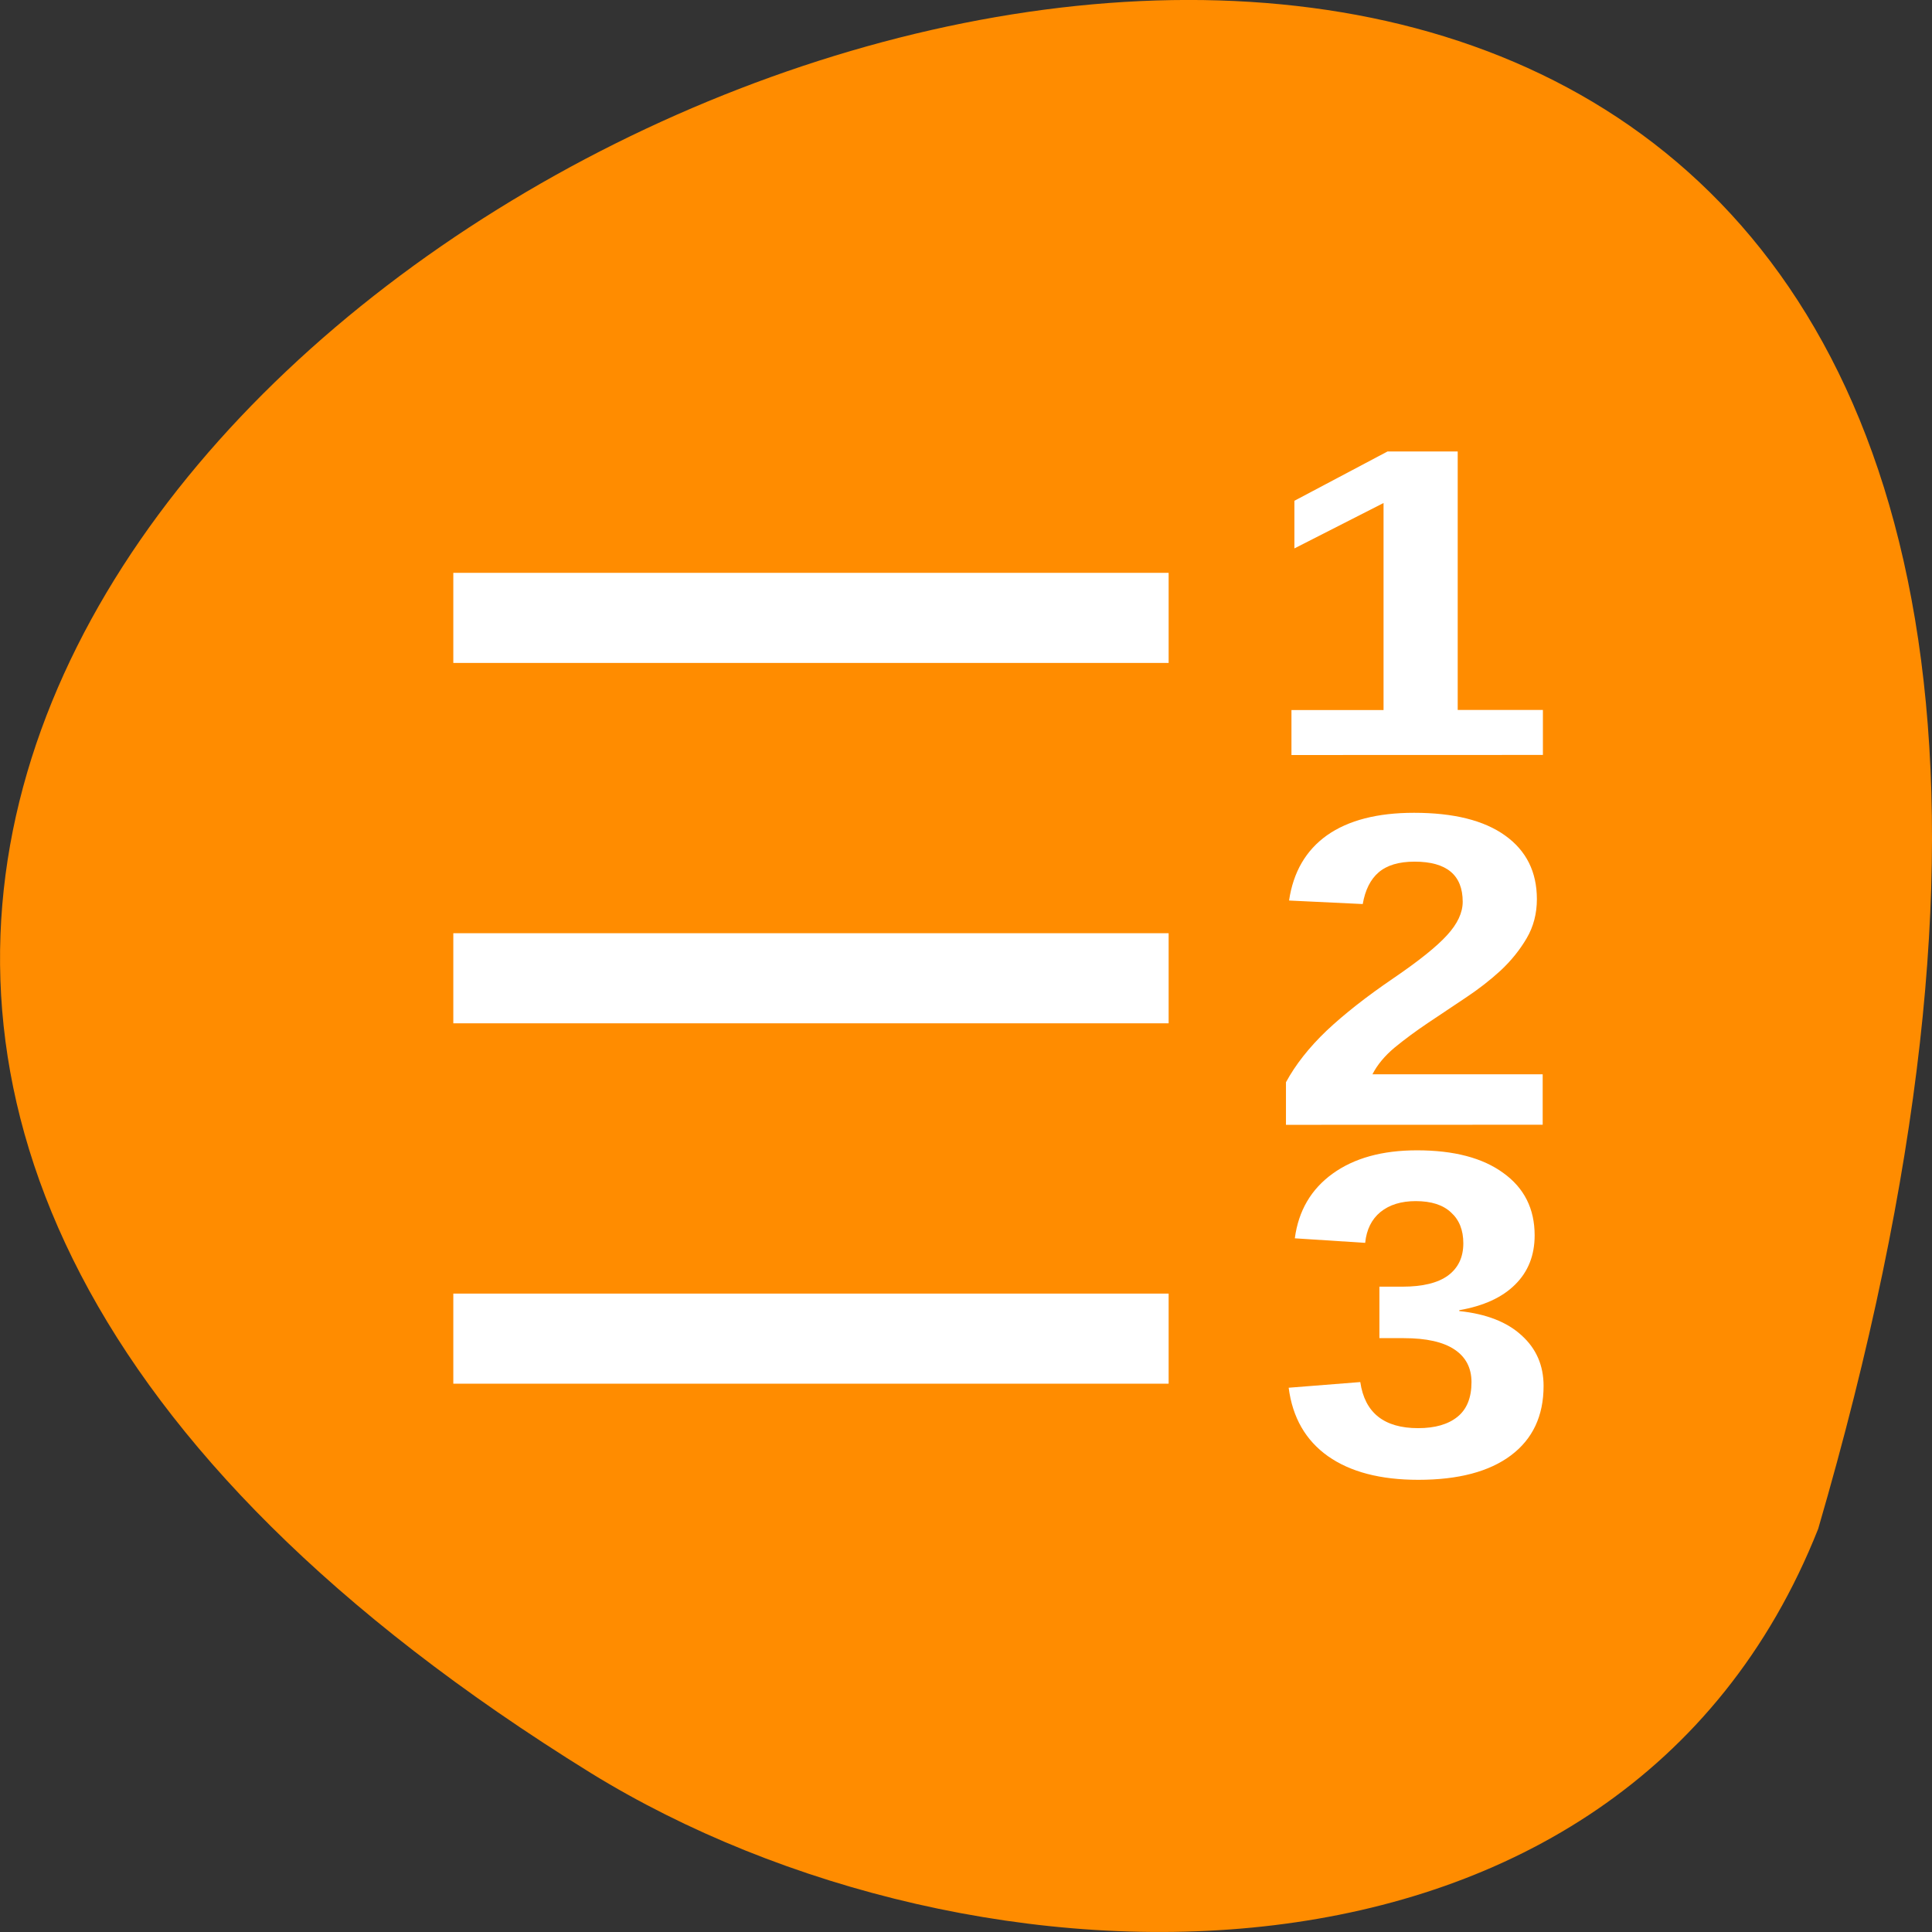 <svg xmlns="http://www.w3.org/2000/svg" viewBox="0 0 256 256"><rect x="0" y="0" width="256" height="256" fill="#333333" stroke="none"/><g fill="#ff8c00" color="#000"><path d="m 202.58 811.44 c -381.34 -111.21 -138.25 438.25 32.359 162.63 31.19 -50.643 33.36 -136.61 -32.359 -162.63 z" transform="matrix(0 1 -1 0 1052.36 -0.004)"/></g><g transform="matrix(11.848 0 0 11.938 36.37 40.09)" fill="#fff"><path d="M 10,3 V 4 H 2 V 3 z m 0,4 V 8 H 2 V 7 z m 0,4 v 1 H 2 v -1 z"/><g transform="translate(0 -0.136)"><path d="m 39.2 968.56 v -0.544 h 0.909 v -2.503 l -0.88 0.549 v -0.576 l 0.919 -0.596 h 0.693 v 3.125 h 0.841 v 0.544 z" transform="matrix(1.133 0 0 0.918 -33.04 -883.98)"/><path d="m 39.671 961.39 v -0.508 q 0.143 -0.315 0.406 -0.615 0.266 -0.299 0.667 -0.625 0.385 -0.313 0.539 -0.516 0.156 -0.203 0.156 -0.398 0 -0.479 -0.482 -0.479 -0.234 0 -0.359 0.128 -0.122 0.125 -0.159 0.378 l -0.737 -0.042 q 0.063 -0.51 0.38 -0.779 0.32 -0.268 0.87 -0.268 0.594 0 0.911 0.271 0.318 0.271 0.318 0.76 0 0.258 -0.102 0.466 -0.102 0.208 -0.26 0.385 -0.159 0.174 -0.354 0.328 -0.193 0.154 -0.375 0.299 -0.182 0.146 -0.333 0.294 -0.148 0.148 -0.221 0.318 h 1.703 v 0.602 z" transform="matrix(1.118 0 0 0.93 -33.04 -884.83)"/><path d="m 43.938 928.47 q 0 0.516 -0.339 0.797 -0.339 0.281 -0.964 0.281 -0.591 0 -0.94 -0.271 -0.349 -0.273 -0.409 -0.786 l 0.745 -0.065 q 0.07 0.529 0.602 0.529 0.263 0 0.409 -0.13 0.146 -0.13 0.146 -0.398 0 -0.245 -0.177 -0.375 -0.177 -0.13 -0.526 -0.13 h -0.255 v -0.591 h 0.24 q 0.315 0 0.474 -0.128 0.159 -0.13 0.159 -0.37 0 -0.227 -0.128 -0.354 -0.125 -0.13 -0.367 -0.13 -0.227 0 -0.367 0.125 -0.138 0.125 -0.159 0.354 l -0.732 -0.052 q 0.057 -0.474 0.393 -0.742 0.336 -0.268 0.878 -0.268 0.576 0 0.898 0.26 0.326 0.258 0.326 0.716 0 0.344 -0.203 0.565 -0.201 0.221 -0.581 0.294 v 0.01 q 0.422 0.049 0.648 0.279 0.229 0.227 0.229 0.581 z" transform="matrix(1.075 0 0 0.967 -33.04 -885.67)"/></g></g></svg>